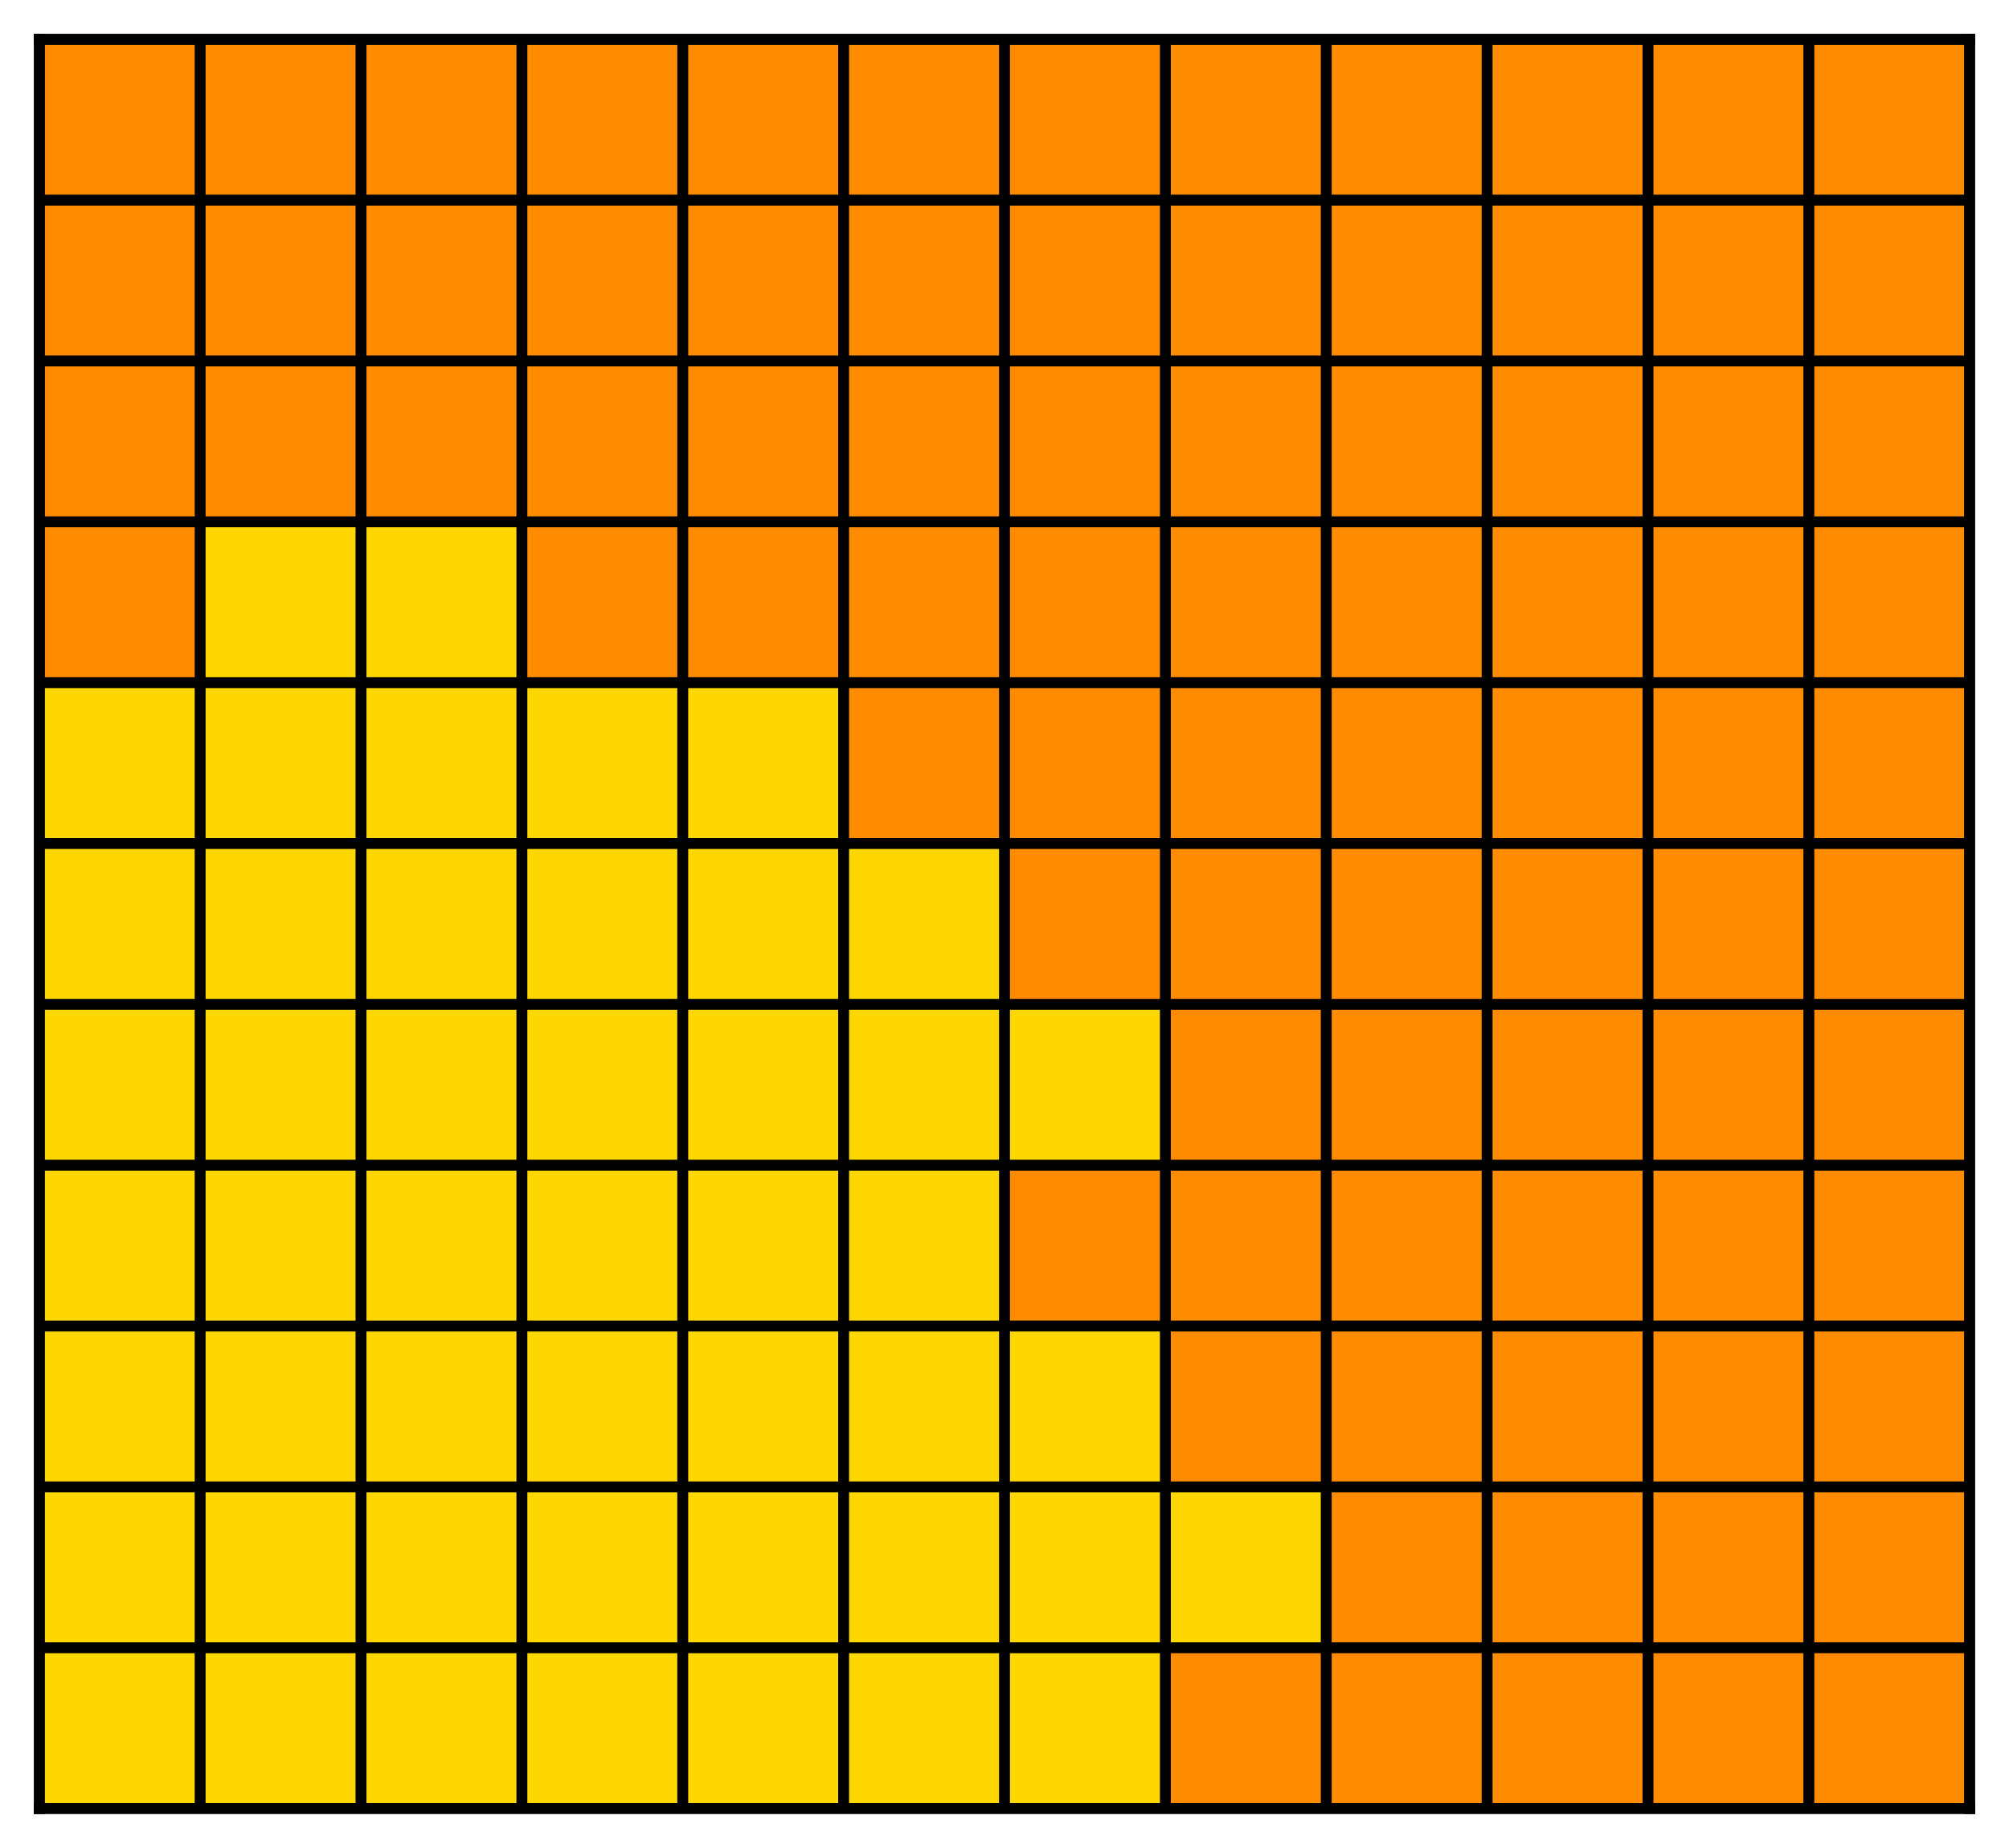 <?xml version="1.0" encoding="utf-8" standalone="no"?>
<!DOCTYPE svg PUBLIC "-//W3C//DTD SVG 1.1//EN"
  "http://www.w3.org/Graphics/SVG/1.1/DTD/svg11.dtd">
<!-- Created with matplotlib (https://matplotlib.org/) -->
<svg height="338.86pt" version="1.1" viewBox="0 0 368.356 338.86" width="368.356pt" xmlns="http://www.w3.org/2000/svg" xmlns:xlink="http://www.w3.org/1999/xlink">
 <defs>
  <style type="text/css">
*{stroke-linecap:butt;stroke-linejoin:round;}
  </style>
 </defs>
 <g id="figure_1">
  <g id="patch_1">
   <path d="M 0 338.86 
L 368.356 338.86 
L 368.356 0 
L 0 0 
z
" style="fill:#ffffff;"/>
  </g>
  <g id="axes_1">
   <g id="patch_2">
    <path d="M 7.2 331.66 
L 361.156 331.66 
L 361.156 7.2 
L 7.2 7.2 
z
" style="fill:#ffffff;"/>
   </g>
   <g id="patch_3">
    <path clip-path="url(#paf360f197c)" d="M 7.2 36.696 
L 36.696 36.696 
L 36.696 7.2 
L 7.2 7.2 
z
" style="fill:#ff8c00;stroke:#ff8c00;stroke-linejoin:miter;"/>
   </g>
   <g id="patch_4">
    <path clip-path="url(#paf360f197c)" d="M 36.696 36.696 
L 66.193 36.696 
L 66.193 7.2 
L 36.696 7.2 
z
" style="fill:#ff8c00;stroke:#ff8c00;stroke-linejoin:miter;"/>
   </g>
   <g id="patch_5">
    <path clip-path="url(#paf360f197c)" d="M 66.193 36.696 
L 95.689 36.696 
L 95.689 7.2 
L 66.193 7.2 
z
" style="fill:#ff8c00;stroke:#ff8c00;stroke-linejoin:miter;"/>
   </g>
   <g id="patch_6">
    <path clip-path="url(#paf360f197c)" d="M 95.689 36.696 
L 125.185 36.696 
L 125.185 7.2 
L 95.689 7.2 
z
" style="fill:#ff8c00;stroke:#ff8c00;stroke-linejoin:miter;"/>
   </g>
   <g id="patch_7">
    <path clip-path="url(#paf360f197c)" d="M 125.185 36.696 
L 154.682 36.696 
L 154.682 7.2 
L 125.185 7.2 
z
" style="fill:#ff8c00;stroke:#ff8c00;stroke-linejoin:miter;"/>
   </g>
   <g id="patch_8">
    <path clip-path="url(#paf360f197c)" d="M 154.682 36.696 
L 184.178 36.696 
L 184.178 7.2 
L 154.682 7.2 
z
" style="fill:#ff8c00;stroke:#ff8c00;stroke-linejoin:miter;"/>
   </g>
   <g id="patch_9">
    <path clip-path="url(#paf360f197c)" d="M 184.178 36.696 
L 213.675 36.696 
L 213.675 7.2 
L 184.178 7.2 
z
" style="fill:#ff8c00;stroke:#ff8c00;stroke-linejoin:miter;"/>
   </g>
   <g id="patch_10">
    <path clip-path="url(#paf360f197c)" d="M 213.675 36.696 
L 243.171 36.696 
L 243.171 7.2 
L 213.675 7.2 
z
" style="fill:#ff8c00;stroke:#ff8c00;stroke-linejoin:miter;"/>
   </g>
   <g id="patch_11">
    <path clip-path="url(#paf360f197c)" d="M 243.171 36.696 
L 272.667 36.696 
L 272.667 7.2 
L 243.171 7.2 
z
" style="fill:#ff8c00;stroke:#ff8c00;stroke-linejoin:miter;"/>
   </g>
   <g id="patch_12">
    <path clip-path="url(#paf360f197c)" d="M 272.667 36.696 
L 302.164 36.696 
L 302.164 7.2 
L 272.667 7.2 
z
" style="fill:#ff8c00;stroke:#ff8c00;stroke-linejoin:miter;"/>
   </g>
   <g id="patch_13">
    <path clip-path="url(#paf360f197c)" d="M 302.164 36.696 
L 331.66 36.696 
L 331.66 7.2 
L 302.164 7.2 
z
" style="fill:#ff8c00;stroke:#ff8c00;stroke-linejoin:miter;"/>
   </g>
   <g id="patch_14">
    <path clip-path="url(#paf360f197c)" d="M 331.66 36.696 
L 361.156 36.696 
L 361.156 7.2 
L 331.66 7.2 
z
" style="fill:#ff8c00;stroke:#ff8c00;stroke-linejoin:miter;"/>
   </g>
   <g id="patch_15">
    <path clip-path="url(#paf360f197c)" d="M 7.2 66.193 
L 36.696 66.193 
L 36.696 36.696 
L 7.2 36.696 
z
" style="fill:#ff8c00;stroke:#ff8c00;stroke-linejoin:miter;"/>
   </g>
   <g id="patch_16">
    <path clip-path="url(#paf360f197c)" d="M 36.696 66.193 
L 66.193 66.193 
L 66.193 36.696 
L 36.696 36.696 
z
" style="fill:#ff8c00;stroke:#ff8c00;stroke-linejoin:miter;"/>
   </g>
   <g id="patch_17">
    <path clip-path="url(#paf360f197c)" d="M 66.193 66.193 
L 95.689 66.193 
L 95.689 36.696 
L 66.193 36.696 
z
" style="fill:#ff8c00;stroke:#ff8c00;stroke-linejoin:miter;"/>
   </g>
   <g id="patch_18">
    <path clip-path="url(#paf360f197c)" d="M 95.689 66.193 
L 125.185 66.193 
L 125.185 36.696 
L 95.689 36.696 
z
" style="fill:#ff8c00;stroke:#ff8c00;stroke-linejoin:miter;"/>
   </g>
   <g id="patch_19">
    <path clip-path="url(#paf360f197c)" d="M 125.185 66.193 
L 154.682 66.193 
L 154.682 36.696 
L 125.185 36.696 
z
" style="fill:#ff8c00;stroke:#ff8c00;stroke-linejoin:miter;"/>
   </g>
   <g id="patch_20">
    <path clip-path="url(#paf360f197c)" d="M 154.682 66.193 
L 184.178 66.193 
L 184.178 36.696 
L 154.682 36.696 
z
" style="fill:#ff8c00;stroke:#ff8c00;stroke-linejoin:miter;"/>
   </g>
   <g id="patch_21">
    <path clip-path="url(#paf360f197c)" d="M 184.178 66.193 
L 213.675 66.193 
L 213.675 36.696 
L 184.178 36.696 
z
" style="fill:#ff8c00;stroke:#ff8c00;stroke-linejoin:miter;"/>
   </g>
   <g id="patch_22">
    <path clip-path="url(#paf360f197c)" d="M 213.675 66.193 
L 243.171 66.193 
L 243.171 36.696 
L 213.675 36.696 
z
" style="fill:#ff8c00;stroke:#ff8c00;stroke-linejoin:miter;"/>
   </g>
   <g id="patch_23">
    <path clip-path="url(#paf360f197c)" d="M 243.171 66.193 
L 272.667 66.193 
L 272.667 36.696 
L 243.171 36.696 
z
" style="fill:#ff8c00;stroke:#ff8c00;stroke-linejoin:miter;"/>
   </g>
   <g id="patch_24">
    <path clip-path="url(#paf360f197c)" d="M 272.667 66.193 
L 302.164 66.193 
L 302.164 36.696 
L 272.667 36.696 
z
" style="fill:#ff8c00;stroke:#ff8c00;stroke-linejoin:miter;"/>
   </g>
   <g id="patch_25">
    <path clip-path="url(#paf360f197c)" d="M 302.164 66.193 
L 331.66 66.193 
L 331.66 36.696 
L 302.164 36.696 
z
" style="fill:#ff8c00;stroke:#ff8c00;stroke-linejoin:miter;"/>
   </g>
   <g id="patch_26">
    <path clip-path="url(#paf360f197c)" d="M 331.66 66.193 
L 361.156 66.193 
L 361.156 36.696 
L 331.66 36.696 
z
" style="fill:#ff8c00;stroke:#ff8c00;stroke-linejoin:miter;"/>
   </g>
   <g id="patch_27">
    <path clip-path="url(#paf360f197c)" d="M 7.2 95.689 
L 36.696 95.689 
L 36.696 66.193 
L 7.2 66.193 
z
" style="fill:#ff8c00;stroke:#ff8c00;stroke-linejoin:miter;"/>
   </g>
   <g id="patch_28">
    <path clip-path="url(#paf360f197c)" d="M 36.696 95.689 
L 66.193 95.689 
L 66.193 66.193 
L 36.696 66.193 
z
" style="fill:#ff8c00;stroke:#ff8c00;stroke-linejoin:miter;"/>
   </g>
   <g id="patch_29">
    <path clip-path="url(#paf360f197c)" d="M 66.193 95.689 
L 95.689 95.689 
L 95.689 66.193 
L 66.193 66.193 
z
" style="fill:#ff8c00;stroke:#ff8c00;stroke-linejoin:miter;"/>
   </g>
   <g id="patch_30">
    <path clip-path="url(#paf360f197c)" d="M 95.689 95.689 
L 125.185 95.689 
L 125.185 66.193 
L 95.689 66.193 
z
" style="fill:#ff8c00;stroke:#ff8c00;stroke-linejoin:miter;"/>
   </g>
   <g id="patch_31">
    <path clip-path="url(#paf360f197c)" d="M 125.185 95.689 
L 154.682 95.689 
L 154.682 66.193 
L 125.185 66.193 
z
" style="fill:#ff8c00;stroke:#ff8c00;stroke-linejoin:miter;"/>
   </g>
   <g id="patch_32">
    <path clip-path="url(#paf360f197c)" d="M 154.682 95.689 
L 184.178 95.689 
L 184.178 66.193 
L 154.682 66.193 
z
" style="fill:#ff8c00;stroke:#ff8c00;stroke-linejoin:miter;"/>
   </g>
   <g id="patch_33">
    <path clip-path="url(#paf360f197c)" d="M 184.178 95.689 
L 213.675 95.689 
L 213.675 66.193 
L 184.178 66.193 
z
" style="fill:#ff8c00;stroke:#ff8c00;stroke-linejoin:miter;"/>
   </g>
   <g id="patch_34">
    <path clip-path="url(#paf360f197c)" d="M 213.675 95.689 
L 243.171 95.689 
L 243.171 66.193 
L 213.675 66.193 
z
" style="fill:#ff8c00;stroke:#ff8c00;stroke-linejoin:miter;"/>
   </g>
   <g id="patch_35">
    <path clip-path="url(#paf360f197c)" d="M 243.171 95.689 
L 272.667 95.689 
L 272.667 66.193 
L 243.171 66.193 
z
" style="fill:#ff8c00;stroke:#ff8c00;stroke-linejoin:miter;"/>
   </g>
   <g id="patch_36">
    <path clip-path="url(#paf360f197c)" d="M 272.667 95.689 
L 302.164 95.689 
L 302.164 66.193 
L 272.667 66.193 
z
" style="fill:#ff8c00;stroke:#ff8c00;stroke-linejoin:miter;"/>
   </g>
   <g id="patch_37">
    <path clip-path="url(#paf360f197c)" d="M 302.164 95.689 
L 331.66 95.689 
L 331.66 66.193 
L 302.164 66.193 
z
" style="fill:#ff8c00;stroke:#ff8c00;stroke-linejoin:miter;"/>
   </g>
   <g id="patch_38">
    <path clip-path="url(#paf360f197c)" d="M 331.66 95.689 
L 361.156 95.689 
L 361.156 66.193 
L 331.66 66.193 
z
" style="fill:#ff8c00;stroke:#ff8c00;stroke-linejoin:miter;"/>
   </g>
   <g id="patch_39">
    <path clip-path="url(#paf360f197c)" d="M 7.2 125.185 
L 36.696 125.185 
L 36.696 95.689 
L 7.2 95.689 
z
" style="fill:#ff8c00;stroke:#ff8c00;stroke-linejoin:miter;"/>
   </g>
   <g id="patch_40">
    <path clip-path="url(#paf360f197c)" d="M 36.696 125.185 
L 66.193 125.185 
L 66.193 95.689 
L 36.696 95.689 
z
" style="fill:#ffd700;stroke:#ffd700;stroke-linejoin:miter;"/>
   </g>
   <g id="patch_41">
    <path clip-path="url(#paf360f197c)" d="M 66.193 125.185 
L 95.689 125.185 
L 95.689 95.689 
L 66.193 95.689 
z
" style="fill:#ffd700;stroke:#ffd700;stroke-linejoin:miter;"/>
   </g>
   <g id="patch_42">
    <path clip-path="url(#paf360f197c)" d="M 95.689 125.185 
L 125.185 125.185 
L 125.185 95.689 
L 95.689 95.689 
z
" style="fill:#ff8c00;stroke:#ff8c00;stroke-linejoin:miter;"/>
   </g>
   <g id="patch_43">
    <path clip-path="url(#paf360f197c)" d="M 125.185 125.185 
L 154.682 125.185 
L 154.682 95.689 
L 125.185 95.689 
z
" style="fill:#ff8c00;stroke:#ff8c00;stroke-linejoin:miter;"/>
   </g>
   <g id="patch_44">
    <path clip-path="url(#paf360f197c)" d="M 154.682 125.185 
L 184.178 125.185 
L 184.178 95.689 
L 154.682 95.689 
z
" style="fill:#ff8c00;stroke:#ff8c00;stroke-linejoin:miter;"/>
   </g>
   <g id="patch_45">
    <path clip-path="url(#paf360f197c)" d="M 184.178 125.185 
L 213.675 125.185 
L 213.675 95.689 
L 184.178 95.689 
z
" style="fill:#ff8c00;stroke:#ff8c00;stroke-linejoin:miter;"/>
   </g>
   <g id="patch_46">
    <path clip-path="url(#paf360f197c)" d="M 213.675 125.185 
L 243.171 125.185 
L 243.171 95.689 
L 213.675 95.689 
z
" style="fill:#ff8c00;stroke:#ff8c00;stroke-linejoin:miter;"/>
   </g>
   <g id="patch_47">
    <path clip-path="url(#paf360f197c)" d="M 243.171 125.185 
L 272.667 125.185 
L 272.667 95.689 
L 243.171 95.689 
z
" style="fill:#ff8c00;stroke:#ff8c00;stroke-linejoin:miter;"/>
   </g>
   <g id="patch_48">
    <path clip-path="url(#paf360f197c)" d="M 272.667 125.185 
L 302.164 125.185 
L 302.164 95.689 
L 272.667 95.689 
z
" style="fill:#ff8c00;stroke:#ff8c00;stroke-linejoin:miter;"/>
   </g>
   <g id="patch_49">
    <path clip-path="url(#paf360f197c)" d="M 302.164 125.185 
L 331.66 125.185 
L 331.66 95.689 
L 302.164 95.689 
z
" style="fill:#ff8c00;stroke:#ff8c00;stroke-linejoin:miter;"/>
   </g>
   <g id="patch_50">
    <path clip-path="url(#paf360f197c)" d="M 331.66 125.185 
L 361.156 125.185 
L 361.156 95.689 
L 331.66 95.689 
z
" style="fill:#ff8c00;stroke:#ff8c00;stroke-linejoin:miter;"/>
   </g>
   <g id="patch_51">
    <path clip-path="url(#paf360f197c)" d="M 7.2 154.682 
L 36.696 154.682 
L 36.696 125.185 
L 7.2 125.185 
z
" style="fill:#ffd700;stroke:#ffd700;stroke-linejoin:miter;"/>
   </g>
   <g id="patch_52">
    <path clip-path="url(#paf360f197c)" d="M 36.696 154.682 
L 66.193 154.682 
L 66.193 125.185 
L 36.696 125.185 
z
" style="fill:#ffd700;stroke:#ffd700;stroke-linejoin:miter;"/>
   </g>
   <g id="patch_53">
    <path clip-path="url(#paf360f197c)" d="M 66.193 154.682 
L 95.689 154.682 
L 95.689 125.185 
L 66.193 125.185 
z
" style="fill:#ffd700;stroke:#ffd700;stroke-linejoin:miter;"/>
   </g>
   <g id="patch_54">
    <path clip-path="url(#paf360f197c)" d="M 95.689 154.682 
L 125.185 154.682 
L 125.185 125.185 
L 95.689 125.185 
z
" style="fill:#ffd700;stroke:#ffd700;stroke-linejoin:miter;"/>
   </g>
   <g id="patch_55">
    <path clip-path="url(#paf360f197c)" d="M 125.185 154.682 
L 154.682 154.682 
L 154.682 125.185 
L 125.185 125.185 
z
" style="fill:#ffd700;stroke:#ffd700;stroke-linejoin:miter;"/>
   </g>
   <g id="patch_56">
    <path clip-path="url(#paf360f197c)" d="M 154.682 154.682 
L 184.178 154.682 
L 184.178 125.185 
L 154.682 125.185 
z
" style="fill:#ff8c00;stroke:#ff8c00;stroke-linejoin:miter;"/>
   </g>
   <g id="patch_57">
    <path clip-path="url(#paf360f197c)" d="M 184.178 154.682 
L 213.675 154.682 
L 213.675 125.185 
L 184.178 125.185 
z
" style="fill:#ff8c00;stroke:#ff8c00;stroke-linejoin:miter;"/>
   </g>
   <g id="patch_58">
    <path clip-path="url(#paf360f197c)" d="M 213.675 154.682 
L 243.171 154.682 
L 243.171 125.185 
L 213.675 125.185 
z
" style="fill:#ff8c00;stroke:#ff8c00;stroke-linejoin:miter;"/>
   </g>
   <g id="patch_59">
    <path clip-path="url(#paf360f197c)" d="M 243.171 154.682 
L 272.667 154.682 
L 272.667 125.185 
L 243.171 125.185 
z
" style="fill:#ff8c00;stroke:#ff8c00;stroke-linejoin:miter;"/>
   </g>
   <g id="patch_60">
    <path clip-path="url(#paf360f197c)" d="M 272.667 154.682 
L 302.164 154.682 
L 302.164 125.185 
L 272.667 125.185 
z
" style="fill:#ff8c00;stroke:#ff8c00;stroke-linejoin:miter;"/>
   </g>
   <g id="patch_61">
    <path clip-path="url(#paf360f197c)" d="M 302.164 154.682 
L 331.66 154.682 
L 331.66 125.185 
L 302.164 125.185 
z
" style="fill:#ff8c00;stroke:#ff8c00;stroke-linejoin:miter;"/>
   </g>
   <g id="patch_62">
    <path clip-path="url(#paf360f197c)" d="M 331.66 154.682 
L 361.156 154.682 
L 361.156 125.185 
L 331.66 125.185 
z
" style="fill:#ff8c00;stroke:#ff8c00;stroke-linejoin:miter;"/>
   </g>
   <g id="patch_63">
    <path clip-path="url(#paf360f197c)" d="M 7.2 184.178 
L 36.696 184.178 
L 36.696 154.682 
L 7.2 154.682 
z
" style="fill:#ffd700;stroke:#ffd700;stroke-linejoin:miter;"/>
   </g>
   <g id="patch_64">
    <path clip-path="url(#paf360f197c)" d="M 36.696 184.178 
L 66.193 184.178 
L 66.193 154.682 
L 36.696 154.682 
z
" style="fill:#ffd700;stroke:#ffd700;stroke-linejoin:miter;"/>
   </g>
   <g id="patch_65">
    <path clip-path="url(#paf360f197c)" d="M 66.193 184.178 
L 95.689 184.178 
L 95.689 154.682 
L 66.193 154.682 
z
" style="fill:#ffd700;stroke:#ffd700;stroke-linejoin:miter;"/>
   </g>
   <g id="patch_66">
    <path clip-path="url(#paf360f197c)" d="M 95.689 184.178 
L 125.185 184.178 
L 125.185 154.682 
L 95.689 154.682 
z
" style="fill:#ffd700;stroke:#ffd700;stroke-linejoin:miter;"/>
   </g>
   <g id="patch_67">
    <path clip-path="url(#paf360f197c)" d="M 125.185 184.178 
L 154.682 184.178 
L 154.682 154.682 
L 125.185 154.682 
z
" style="fill:#ffd700;stroke:#ffd700;stroke-linejoin:miter;"/>
   </g>
   <g id="patch_68">
    <path clip-path="url(#paf360f197c)" d="M 154.682 184.178 
L 184.178 184.178 
L 184.178 154.682 
L 154.682 154.682 
z
" style="fill:#ffd700;stroke:#ffd700;stroke-linejoin:miter;"/>
   </g>
   <g id="patch_69">
    <path clip-path="url(#paf360f197c)" d="M 184.178 184.178 
L 213.675 184.178 
L 213.675 154.682 
L 184.178 154.682 
z
" style="fill:#ff8c00;stroke:#ff8c00;stroke-linejoin:miter;"/>
   </g>
   <g id="patch_70">
    <path clip-path="url(#paf360f197c)" d="M 213.675 184.178 
L 243.171 184.178 
L 243.171 154.682 
L 213.675 154.682 
z
" style="fill:#ff8c00;stroke:#ff8c00;stroke-linejoin:miter;"/>
   </g>
   <g id="patch_71">
    <path clip-path="url(#paf360f197c)" d="M 243.171 184.178 
L 272.667 184.178 
L 272.667 154.682 
L 243.171 154.682 
z
" style="fill:#ff8c00;stroke:#ff8c00;stroke-linejoin:miter;"/>
   </g>
   <g id="patch_72">
    <path clip-path="url(#paf360f197c)" d="M 272.667 184.178 
L 302.164 184.178 
L 302.164 154.682 
L 272.667 154.682 
z
" style="fill:#ff8c00;stroke:#ff8c00;stroke-linejoin:miter;"/>
   </g>
   <g id="patch_73">
    <path clip-path="url(#paf360f197c)" d="M 302.164 184.178 
L 331.66 184.178 
L 331.66 154.682 
L 302.164 154.682 
z
" style="fill:#ff8c00;stroke:#ff8c00;stroke-linejoin:miter;"/>
   </g>
   <g id="patch_74">
    <path clip-path="url(#paf360f197c)" d="M 331.66 184.178 
L 361.156 184.178 
L 361.156 154.682 
L 331.66 154.682 
z
" style="fill:#ff8c00;stroke:#ff8c00;stroke-linejoin:miter;"/>
   </g>
   <g id="patch_75">
    <path clip-path="url(#paf360f197c)" d="M 7.2 213.675 
L 36.696 213.675 
L 36.696 184.178 
L 7.2 184.178 
z
" style="fill:#ffd700;stroke:#ffd700;stroke-linejoin:miter;"/>
   </g>
   <g id="patch_76">
    <path clip-path="url(#paf360f197c)" d="M 36.696 213.675 
L 66.193 213.675 
L 66.193 184.178 
L 36.696 184.178 
z
" style="fill:#ffd700;stroke:#ffd700;stroke-linejoin:miter;"/>
   </g>
   <g id="patch_77">
    <path clip-path="url(#paf360f197c)" d="M 66.193 213.675 
L 95.689 213.675 
L 95.689 184.178 
L 66.193 184.178 
z
" style="fill:#ffd700;stroke:#ffd700;stroke-linejoin:miter;"/>
   </g>
   <g id="patch_78">
    <path clip-path="url(#paf360f197c)" d="M 95.689 213.675 
L 125.185 213.675 
L 125.185 184.178 
L 95.689 184.178 
z
" style="fill:#ffd700;stroke:#ffd700;stroke-linejoin:miter;"/>
   </g>
   <g id="patch_79">
    <path clip-path="url(#paf360f197c)" d="M 125.185 213.675 
L 154.682 213.675 
L 154.682 184.178 
L 125.185 184.178 
z
" style="fill:#ffd700;stroke:#ffd700;stroke-linejoin:miter;"/>
   </g>
   <g id="patch_80">
    <path clip-path="url(#paf360f197c)" d="M 154.682 213.675 
L 184.178 213.675 
L 184.178 184.178 
L 154.682 184.178 
z
" style="fill:#ffd700;stroke:#ffd700;stroke-linejoin:miter;"/>
   </g>
   <g id="patch_81">
    <path clip-path="url(#paf360f197c)" d="M 184.178 213.675 
L 213.675 213.675 
L 213.675 184.178 
L 184.178 184.178 
z
" style="fill:#ffd700;stroke:#ffd700;stroke-linejoin:miter;"/>
   </g>
   <g id="patch_82">
    <path clip-path="url(#paf360f197c)" d="M 213.675 213.675 
L 243.171 213.675 
L 243.171 184.178 
L 213.675 184.178 
z
" style="fill:#ff8c00;stroke:#ff8c00;stroke-linejoin:miter;"/>
   </g>
   <g id="patch_83">
    <path clip-path="url(#paf360f197c)" d="M 243.171 213.675 
L 272.667 213.675 
L 272.667 184.178 
L 243.171 184.178 
z
" style="fill:#ff8c00;stroke:#ff8c00;stroke-linejoin:miter;"/>
   </g>
   <g id="patch_84">
    <path clip-path="url(#paf360f197c)" d="M 272.667 213.675 
L 302.164 213.675 
L 302.164 184.178 
L 272.667 184.178 
z
" style="fill:#ff8c00;stroke:#ff8c00;stroke-linejoin:miter;"/>
   </g>
   <g id="patch_85">
    <path clip-path="url(#paf360f197c)" d="M 302.164 213.675 
L 331.66 213.675 
L 331.66 184.178 
L 302.164 184.178 
z
" style="fill:#ff8c00;stroke:#ff8c00;stroke-linejoin:miter;"/>
   </g>
   <g id="patch_86">
    <path clip-path="url(#paf360f197c)" d="M 331.66 213.675 
L 361.156 213.675 
L 361.156 184.178 
L 331.66 184.178 
z
" style="fill:#ff8c00;stroke:#ff8c00;stroke-linejoin:miter;"/>
   </g>
   <g id="patch_87">
    <path clip-path="url(#paf360f197c)" d="M 7.2 243.171 
L 36.696 243.171 
L 36.696 213.675 
L 7.2 213.675 
z
" style="fill:#ffd700;stroke:#ffd700;stroke-linejoin:miter;"/>
   </g>
   <g id="patch_88">
    <path clip-path="url(#paf360f197c)" d="M 36.696 243.171 
L 66.193 243.171 
L 66.193 213.675 
L 36.696 213.675 
z
" style="fill:#ffd700;stroke:#ffd700;stroke-linejoin:miter;"/>
   </g>
   <g id="patch_89">
    <path clip-path="url(#paf360f197c)" d="M 66.193 243.171 
L 95.689 243.171 
L 95.689 213.675 
L 66.193 213.675 
z
" style="fill:#ffd700;stroke:#ffd700;stroke-linejoin:miter;"/>
   </g>
   <g id="patch_90">
    <path clip-path="url(#paf360f197c)" d="M 95.689 243.171 
L 125.185 243.171 
L 125.185 213.675 
L 95.689 213.675 
z
" style="fill:#ffd700;stroke:#ffd700;stroke-linejoin:miter;"/>
   </g>
   <g id="patch_91">
    <path clip-path="url(#paf360f197c)" d="M 125.185 243.171 
L 154.682 243.171 
L 154.682 213.675 
L 125.185 213.675 
z
" style="fill:#ffd700;stroke:#ffd700;stroke-linejoin:miter;"/>
   </g>
   <g id="patch_92">
    <path clip-path="url(#paf360f197c)" d="M 154.682 243.171 
L 184.178 243.171 
L 184.178 213.675 
L 154.682 213.675 
z
" style="fill:#ffd700;stroke:#ffd700;stroke-linejoin:miter;"/>
   </g>
   <g id="patch_93">
    <path clip-path="url(#paf360f197c)" d="M 184.178 243.171 
L 213.675 243.171 
L 213.675 213.675 
L 184.178 213.675 
z
" style="fill:#ff8c00;stroke:#ff8c00;stroke-linejoin:miter;"/>
   </g>
   <g id="patch_94">
    <path clip-path="url(#paf360f197c)" d="M 213.675 243.171 
L 243.171 243.171 
L 243.171 213.675 
L 213.675 213.675 
z
" style="fill:#ff8c00;stroke:#ff8c00;stroke-linejoin:miter;"/>
   </g>
   <g id="patch_95">
    <path clip-path="url(#paf360f197c)" d="M 243.171 243.171 
L 272.667 243.171 
L 272.667 213.675 
L 243.171 213.675 
z
" style="fill:#ff8c00;stroke:#ff8c00;stroke-linejoin:miter;"/>
   </g>
   <g id="patch_96">
    <path clip-path="url(#paf360f197c)" d="M 272.667 243.171 
L 302.164 243.171 
L 302.164 213.675 
L 272.667 213.675 
z
" style="fill:#ff8c00;stroke:#ff8c00;stroke-linejoin:miter;"/>
   </g>
   <g id="patch_97">
    <path clip-path="url(#paf360f197c)" d="M 302.164 243.171 
L 331.66 243.171 
L 331.66 213.675 
L 302.164 213.675 
z
" style="fill:#ff8c00;stroke:#ff8c00;stroke-linejoin:miter;"/>
   </g>
   <g id="patch_98">
    <path clip-path="url(#paf360f197c)" d="M 331.66 243.171 
L 361.156 243.171 
L 361.156 213.675 
L 331.66 213.675 
z
" style="fill:#ff8c00;stroke:#ff8c00;stroke-linejoin:miter;"/>
   </g>
   <g id="patch_99">
    <path clip-path="url(#paf360f197c)" d="M 7.2 272.667 
L 36.696 272.667 
L 36.696 243.171 
L 7.2 243.171 
z
" style="fill:#ffd700;stroke:#ffd700;stroke-linejoin:miter;"/>
   </g>
   <g id="patch_100">
    <path clip-path="url(#paf360f197c)" d="M 36.696 272.667 
L 66.193 272.667 
L 66.193 243.171 
L 36.696 243.171 
z
" style="fill:#ffd700;stroke:#ffd700;stroke-linejoin:miter;"/>
   </g>
   <g id="patch_101">
    <path clip-path="url(#paf360f197c)" d="M 66.193 272.667 
L 95.689 272.667 
L 95.689 243.171 
L 66.193 243.171 
z
" style="fill:#ffd700;stroke:#ffd700;stroke-linejoin:miter;"/>
   </g>
   <g id="patch_102">
    <path clip-path="url(#paf360f197c)" d="M 95.689 272.667 
L 125.185 272.667 
L 125.185 243.171 
L 95.689 243.171 
z
" style="fill:#ffd700;stroke:#ffd700;stroke-linejoin:miter;"/>
   </g>
   <g id="patch_103">
    <path clip-path="url(#paf360f197c)" d="M 125.185 272.667 
L 154.682 272.667 
L 154.682 243.171 
L 125.185 243.171 
z
" style="fill:#ffd700;stroke:#ffd700;stroke-linejoin:miter;"/>
   </g>
   <g id="patch_104">
    <path clip-path="url(#paf360f197c)" d="M 154.682 272.667 
L 184.178 272.667 
L 184.178 243.171 
L 154.682 243.171 
z
" style="fill:#ffd700;stroke:#ffd700;stroke-linejoin:miter;"/>
   </g>
   <g id="patch_105">
    <path clip-path="url(#paf360f197c)" d="M 184.178 272.667 
L 213.675 272.667 
L 213.675 243.171 
L 184.178 243.171 
z
" style="fill:#ffd700;stroke:#ffd700;stroke-linejoin:miter;"/>
   </g>
   <g id="patch_106">
    <path clip-path="url(#paf360f197c)" d="M 213.675 272.667 
L 243.171 272.667 
L 243.171 243.171 
L 213.675 243.171 
z
" style="fill:#ff8c00;stroke:#ff8c00;stroke-linejoin:miter;"/>
   </g>
   <g id="patch_107">
    <path clip-path="url(#paf360f197c)" d="M 243.171 272.667 
L 272.667 272.667 
L 272.667 243.171 
L 243.171 243.171 
z
" style="fill:#ff8c00;stroke:#ff8c00;stroke-linejoin:miter;"/>
   </g>
   <g id="patch_108">
    <path clip-path="url(#paf360f197c)" d="M 272.667 272.667 
L 302.164 272.667 
L 302.164 243.171 
L 272.667 243.171 
z
" style="fill:#ff8c00;stroke:#ff8c00;stroke-linejoin:miter;"/>
   </g>
   <g id="patch_109">
    <path clip-path="url(#paf360f197c)" d="M 302.164 272.667 
L 331.66 272.667 
L 331.66 243.171 
L 302.164 243.171 
z
" style="fill:#ff8c00;stroke:#ff8c00;stroke-linejoin:miter;"/>
   </g>
   <g id="patch_110">
    <path clip-path="url(#paf360f197c)" d="M 331.66 272.667 
L 361.156 272.667 
L 361.156 243.171 
L 331.66 243.171 
z
" style="fill:#ff8c00;stroke:#ff8c00;stroke-linejoin:miter;"/>
   </g>
   <g id="patch_111">
    <path clip-path="url(#paf360f197c)" d="M 7.2 302.164 
L 36.696 302.164 
L 36.696 272.667 
L 7.2 272.667 
z
" style="fill:#ffd700;stroke:#ffd700;stroke-linejoin:miter;"/>
   </g>
   <g id="patch_112">
    <path clip-path="url(#paf360f197c)" d="M 36.696 302.164 
L 66.193 302.164 
L 66.193 272.667 
L 36.696 272.667 
z
" style="fill:#ffd700;stroke:#ffd700;stroke-linejoin:miter;"/>
   </g>
   <g id="patch_113">
    <path clip-path="url(#paf360f197c)" d="M 66.193 302.164 
L 95.689 302.164 
L 95.689 272.667 
L 66.193 272.667 
z
" style="fill:#ffd700;stroke:#ffd700;stroke-linejoin:miter;"/>
   </g>
   <g id="patch_114">
    <path clip-path="url(#paf360f197c)" d="M 95.689 302.164 
L 125.185 302.164 
L 125.185 272.667 
L 95.689 272.667 
z
" style="fill:#ffd700;stroke:#ffd700;stroke-linejoin:miter;"/>
   </g>
   <g id="patch_115">
    <path clip-path="url(#paf360f197c)" d="M 125.185 302.164 
L 154.682 302.164 
L 154.682 272.667 
L 125.185 272.667 
z
" style="fill:#ffd700;stroke:#ffd700;stroke-linejoin:miter;"/>
   </g>
   <g id="patch_116">
    <path clip-path="url(#paf360f197c)" d="M 154.682 302.164 
L 184.178 302.164 
L 184.178 272.667 
L 154.682 272.667 
z
" style="fill:#ffd700;stroke:#ffd700;stroke-linejoin:miter;"/>
   </g>
   <g id="patch_117">
    <path clip-path="url(#paf360f197c)" d="M 184.178 302.164 
L 213.675 302.164 
L 213.675 272.667 
L 184.178 272.667 
z
" style="fill:#ffd700;stroke:#ffd700;stroke-linejoin:miter;"/>
   </g>
   <g id="patch_118">
    <path clip-path="url(#paf360f197c)" d="M 213.675 302.164 
L 243.171 302.164 
L 243.171 272.667 
L 213.675 272.667 
z
" style="fill:#ffd700;stroke:#ffd700;stroke-linejoin:miter;"/>
   </g>
   <g id="patch_119">
    <path clip-path="url(#paf360f197c)" d="M 243.171 302.164 
L 272.667 302.164 
L 272.667 272.667 
L 243.171 272.667 
z
" style="fill:#ff8c00;stroke:#ff8c00;stroke-linejoin:miter;"/>
   </g>
   <g id="patch_120">
    <path clip-path="url(#paf360f197c)" d="M 272.667 302.164 
L 302.164 302.164 
L 302.164 272.667 
L 272.667 272.667 
z
" style="fill:#ff8c00;stroke:#ff8c00;stroke-linejoin:miter;"/>
   </g>
   <g id="patch_121">
    <path clip-path="url(#paf360f197c)" d="M 302.164 302.164 
L 331.66 302.164 
L 331.66 272.667 
L 302.164 272.667 
z
" style="fill:#ff8c00;stroke:#ff8c00;stroke-linejoin:miter;"/>
   </g>
   <g id="patch_122">
    <path clip-path="url(#paf360f197c)" d="M 331.66 302.164 
L 361.156 302.164 
L 361.156 272.667 
L 331.66 272.667 
z
" style="fill:#ff8c00;stroke:#ff8c00;stroke-linejoin:miter;"/>
   </g>
   <g id="patch_123">
    <path clip-path="url(#paf360f197c)" d="M 7.2 331.66 
L 36.696 331.66 
L 36.696 302.164 
L 7.2 302.164 
z
" style="fill:#ffd700;stroke:#ffd700;stroke-linejoin:miter;"/>
   </g>
   <g id="patch_124">
    <path clip-path="url(#paf360f197c)" d="M 36.696 331.66 
L 66.193 331.66 
L 66.193 302.164 
L 36.696 302.164 
z
" style="fill:#ffd700;stroke:#ffd700;stroke-linejoin:miter;"/>
   </g>
   <g id="patch_125">
    <path clip-path="url(#paf360f197c)" d="M 66.193 331.66 
L 95.689 331.66 
L 95.689 302.164 
L 66.193 302.164 
z
" style="fill:#ffd700;stroke:#ffd700;stroke-linejoin:miter;"/>
   </g>
   <g id="patch_126">
    <path clip-path="url(#paf360f197c)" d="M 95.689 331.66 
L 125.185 331.66 
L 125.185 302.164 
L 95.689 302.164 
z
" style="fill:#ffd700;stroke:#ffd700;stroke-linejoin:miter;"/>
   </g>
   <g id="patch_127">
    <path clip-path="url(#paf360f197c)" d="M 125.185 331.66 
L 154.682 331.66 
L 154.682 302.164 
L 125.185 302.164 
z
" style="fill:#ffd700;stroke:#ffd700;stroke-linejoin:miter;"/>
   </g>
   <g id="patch_128">
    <path clip-path="url(#paf360f197c)" d="M 154.682 331.66 
L 184.178 331.66 
L 184.178 302.164 
L 154.682 302.164 
z
" style="fill:#ffd700;stroke:#ffd700;stroke-linejoin:miter;"/>
   </g>
   <g id="patch_129">
    <path clip-path="url(#paf360f197c)" d="M 184.178 331.66 
L 213.675 331.66 
L 213.675 302.164 
L 184.178 302.164 
z
" style="fill:#ffd700;stroke:#ffd700;stroke-linejoin:miter;"/>
   </g>
   <g id="patch_130">
    <path clip-path="url(#paf360f197c)" d="M 213.675 331.66 
L 243.171 331.66 
L 243.171 302.164 
L 213.675 302.164 
z
" style="fill:#ff8c00;stroke:#ff8c00;stroke-linejoin:miter;"/>
   </g>
   <g id="patch_131">
    <path clip-path="url(#paf360f197c)" d="M 243.171 331.66 
L 272.667 331.66 
L 272.667 302.164 
L 243.171 302.164 
z
" style="fill:#ff8c00;stroke:#ff8c00;stroke-linejoin:miter;"/>
   </g>
   <g id="patch_132">
    <path clip-path="url(#paf360f197c)" d="M 272.667 331.66 
L 302.164 331.66 
L 302.164 302.164 
L 272.667 302.164 
z
" style="fill:#ff8c00;stroke:#ff8c00;stroke-linejoin:miter;"/>
   </g>
   <g id="patch_133">
    <path clip-path="url(#paf360f197c)" d="M 302.164 331.66 
L 331.66 331.66 
L 331.66 302.164 
L 302.164 302.164 
z
" style="fill:#ff8c00;stroke:#ff8c00;stroke-linejoin:miter;"/>
   </g>
   <g id="patch_134">
    <path clip-path="url(#paf360f197c)" d="M 331.66 331.66 
L 361.156 331.66 
L 361.156 302.164 
L 331.66 302.164 
z
" style="fill:#ff8c00;stroke:#ff8c00;stroke-linejoin:miter;"/>
   </g>
   <g id="matplotlib.axis_1">
    <g id="xtick_1">
     <g id="line2d_1">
      <path clip-path="url(#paf360f197c)" d="M 7.2 331.66 
L 7.2 7.2 
" style="fill:none;stroke:#000000;stroke-linecap:square;stroke-width:2;"/>
     </g>
    </g>
    <g id="xtick_2">
     <g id="line2d_2">
      <path clip-path="url(#paf360f197c)" d="M 36.696 331.66 
L 36.696 7.2 
" style="fill:none;stroke:#000000;stroke-linecap:square;stroke-width:2;"/>
     </g>
    </g>
    <g id="xtick_3">
     <g id="line2d_3">
      <path clip-path="url(#paf360f197c)" d="M 66.193 331.66 
L 66.193 7.2 
" style="fill:none;stroke:#000000;stroke-linecap:square;stroke-width:2;"/>
     </g>
    </g>
    <g id="xtick_4">
     <g id="line2d_4">
      <path clip-path="url(#paf360f197c)" d="M 95.689 331.66 
L 95.689 7.2 
" style="fill:none;stroke:#000000;stroke-linecap:square;stroke-width:2;"/>
     </g>
    </g>
    <g id="xtick_5">
     <g id="line2d_5">
      <path clip-path="url(#paf360f197c)" d="M 125.185 331.66 
L 125.185 7.2 
" style="fill:none;stroke:#000000;stroke-linecap:square;stroke-width:2;"/>
     </g>
    </g>
    <g id="xtick_6">
     <g id="line2d_6">
      <path clip-path="url(#paf360f197c)" d="M 154.682 331.66 
L 154.682 7.2 
" style="fill:none;stroke:#000000;stroke-linecap:square;stroke-width:2;"/>
     </g>
    </g>
    <g id="xtick_7">
     <g id="line2d_7">
      <path clip-path="url(#paf360f197c)" d="M 184.178 331.66 
L 184.178 7.2 
" style="fill:none;stroke:#000000;stroke-linecap:square;stroke-width:2;"/>
     </g>
    </g>
    <g id="xtick_8">
     <g id="line2d_8">
      <path clip-path="url(#paf360f197c)" d="M 213.675 331.66 
L 213.675 7.2 
" style="fill:none;stroke:#000000;stroke-linecap:square;stroke-width:2;"/>
     </g>
    </g>
    <g id="xtick_9">
     <g id="line2d_9">
      <path clip-path="url(#paf360f197c)" d="M 243.171 331.66 
L 243.171 7.2 
" style="fill:none;stroke:#000000;stroke-linecap:square;stroke-width:2;"/>
     </g>
    </g>
    <g id="xtick_10">
     <g id="line2d_10">
      <path clip-path="url(#paf360f197c)" d="M 272.667 331.66 
L 272.667 7.2 
" style="fill:none;stroke:#000000;stroke-linecap:square;stroke-width:2;"/>
     </g>
    </g>
    <g id="xtick_11">
     <g id="line2d_11">
      <path clip-path="url(#paf360f197c)" d="M 302.164 331.66 
L 302.164 7.2 
" style="fill:none;stroke:#000000;stroke-linecap:square;stroke-width:2;"/>
     </g>
    </g>
    <g id="xtick_12">
     <g id="line2d_12">
      <path clip-path="url(#paf360f197c)" d="M 331.66 331.66 
L 331.66 7.2 
" style="fill:none;stroke:#000000;stroke-linecap:square;stroke-width:2;"/>
     </g>
    </g>
    <g id="xtick_13">
     <g id="line2d_13">
      <path clip-path="url(#paf360f197c)" d="M 361.156 331.66 
L 361.156 7.2 
" style="fill:none;stroke:#000000;stroke-linecap:square;stroke-width:2;"/>
     </g>
    </g>
   </g>
   <g id="matplotlib.axis_2">
    <g id="ytick_1">
     <g id="line2d_14">
      <path clip-path="url(#paf360f197c)" d="M 7.2 331.66 
L 361.156 331.66 
" style="fill:none;stroke:#000000;stroke-linecap:square;stroke-width:2;"/>
     </g>
    </g>
    <g id="ytick_2">
     <g id="line2d_15">
      <path clip-path="url(#paf360f197c)" d="M 7.2 302.164 
L 361.156 302.164 
" style="fill:none;stroke:#000000;stroke-linecap:square;stroke-width:2;"/>
     </g>
    </g>
    <g id="ytick_3">
     <g id="line2d_16">
      <path clip-path="url(#paf360f197c)" d="M 7.2 272.667 
L 361.156 272.667 
" style="fill:none;stroke:#000000;stroke-linecap:square;stroke-width:2;"/>
     </g>
    </g>
    <g id="ytick_4">
     <g id="line2d_17">
      <path clip-path="url(#paf360f197c)" d="M 7.2 243.171 
L 361.156 243.171 
" style="fill:none;stroke:#000000;stroke-linecap:square;stroke-width:2;"/>
     </g>
    </g>
    <g id="ytick_5">
     <g id="line2d_18">
      <path clip-path="url(#paf360f197c)" d="M 7.2 213.675 
L 361.156 213.675 
" style="fill:none;stroke:#000000;stroke-linecap:square;stroke-width:2;"/>
     </g>
    </g>
    <g id="ytick_6">
     <g id="line2d_19">
      <path clip-path="url(#paf360f197c)" d="M 7.2 184.178 
L 361.156 184.178 
" style="fill:none;stroke:#000000;stroke-linecap:square;stroke-width:2;"/>
     </g>
    </g>
    <g id="ytick_7">
     <g id="line2d_20">
      <path clip-path="url(#paf360f197c)" d="M 7.2 154.682 
L 361.156 154.682 
" style="fill:none;stroke:#000000;stroke-linecap:square;stroke-width:2;"/>
     </g>
    </g>
    <g id="ytick_8">
     <g id="line2d_21">
      <path clip-path="url(#paf360f197c)" d="M 7.2 125.185 
L 361.156 125.185 
" style="fill:none;stroke:#000000;stroke-linecap:square;stroke-width:2;"/>
     </g>
    </g>
    <g id="ytick_9">
     <g id="line2d_22">
      <path clip-path="url(#paf360f197c)" d="M 7.2 95.689 
L 361.156 95.689 
" style="fill:none;stroke:#000000;stroke-linecap:square;stroke-width:2;"/>
     </g>
    </g>
    <g id="ytick_10">
     <g id="line2d_23">
      <path clip-path="url(#paf360f197c)" d="M 7.2 66.193 
L 361.156 66.193 
" style="fill:none;stroke:#000000;stroke-linecap:square;stroke-width:2;"/>
     </g>
    </g>
    <g id="ytick_11">
     <g id="line2d_24">
      <path clip-path="url(#paf360f197c)" d="M 7.2 36.696 
L 361.156 36.696 
" style="fill:none;stroke:#000000;stroke-linecap:square;stroke-width:2;"/>
     </g>
    </g>
    <g id="ytick_12">
     <g id="line2d_25">
      <path clip-path="url(#paf360f197c)" d="M 7.2 7.2 
L 361.156 7.2 
" style="fill:none;stroke:#000000;stroke-linecap:square;stroke-width:2;"/>
     </g>
    </g>
   </g>
   <g id="patch_135">
    <path d="M 7.2 331.66 
L 7.2 7.2 
" style="fill:none;stroke:#000000;stroke-linecap:square;stroke-linejoin:miter;stroke-width:2;"/>
   </g>
   <g id="patch_136">
    <path d="M 361.156 331.66 
L 361.156 7.2 
" style="fill:none;stroke:#000000;stroke-linecap:square;stroke-linejoin:miter;stroke-width:2;"/>
   </g>
   <g id="patch_137">
    <path d="M 7.2 331.66 
L 361.156 331.66 
" style="fill:none;stroke:#000000;stroke-linecap:square;stroke-linejoin:miter;stroke-width:2;"/>
   </g>
   <g id="patch_138">
    <path d="M 7.2 7.2 
L 361.156 7.2 
" style="fill:none;stroke:#000000;stroke-linecap:square;stroke-linejoin:miter;stroke-width:2;"/>
   </g>
  </g>
 </g>
 <defs>
  <clipPath id="paf360f197c">
   <rect height="324.46" width="353.956" x="7.2" y="7.2"/>
  </clipPath>
 </defs>
</svg>
